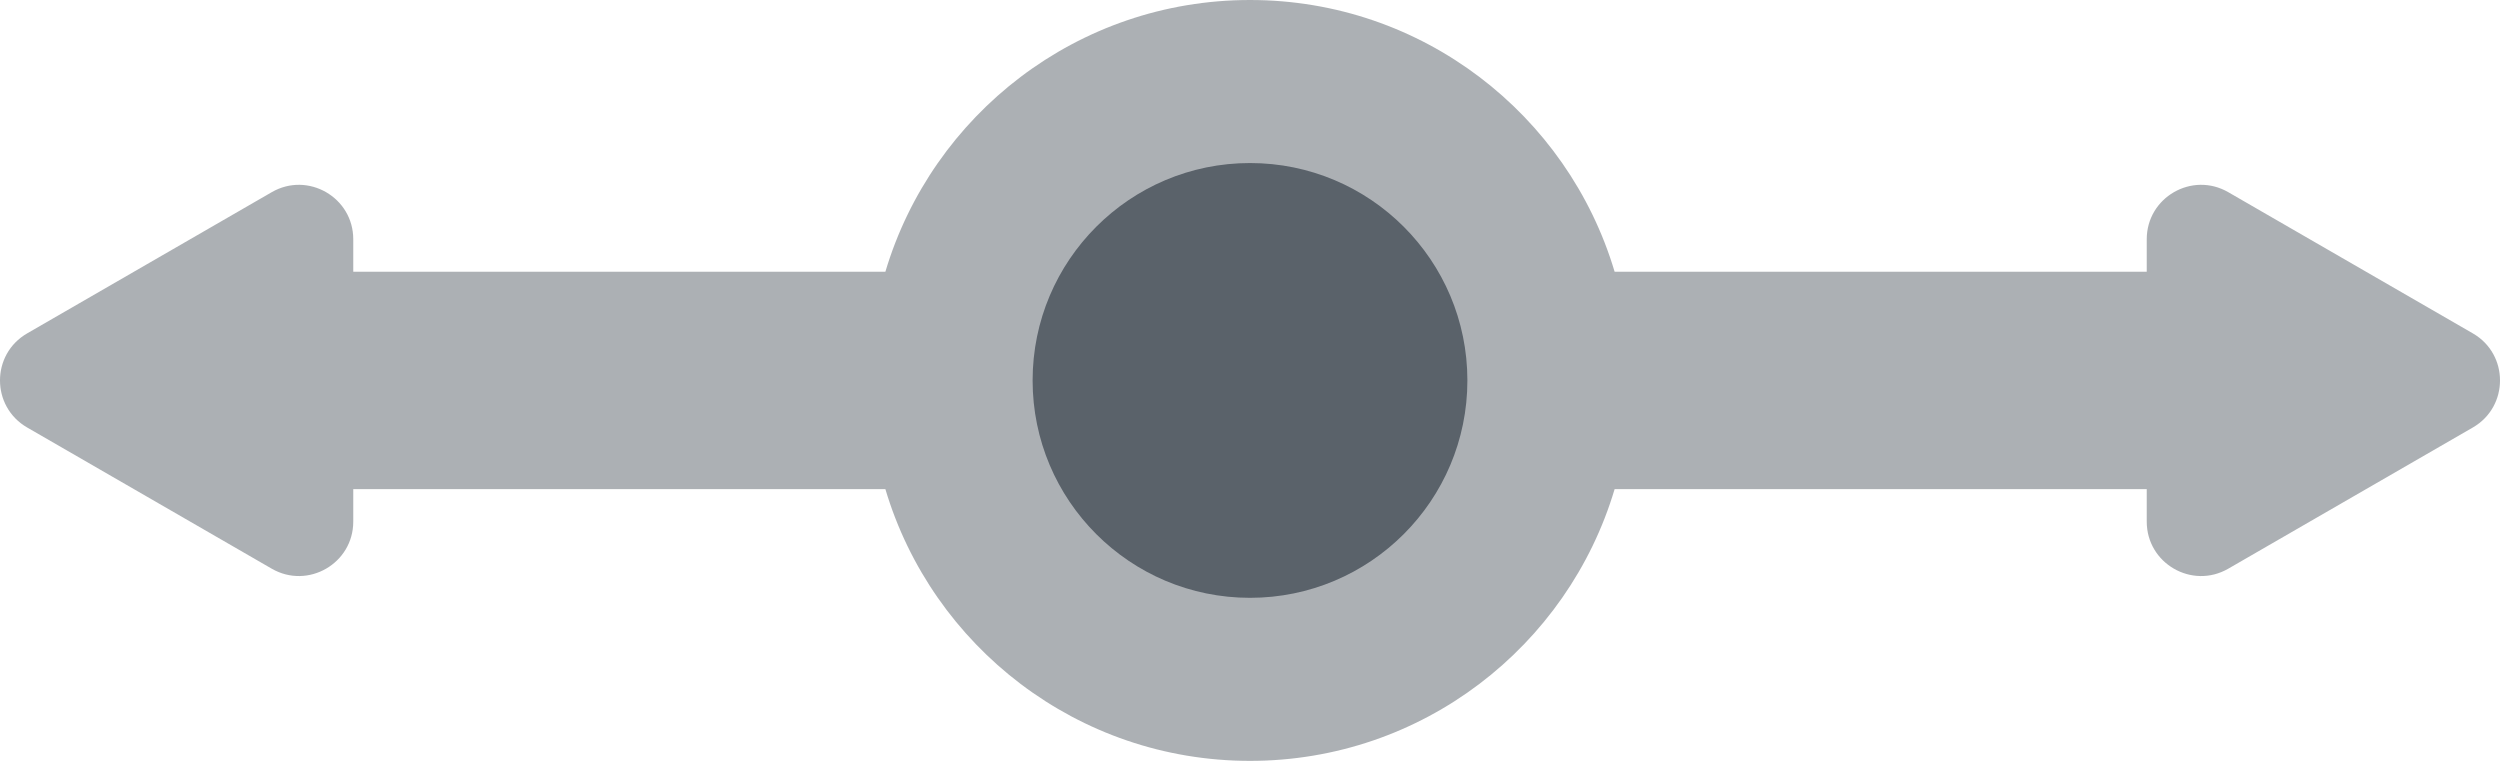 <svg width="46" height="14" viewBox="0 0 46 14" fill="none" xmlns="http://www.w3.org/2000/svg">
<circle cx="23" cy="7" r="4" fill="#5B626B"/>
<path opacity="0.5" d="M23 0C26.171 0 28.848 2.109 29.709 5H39.5V4.402C39.5 3.633 40.333 3.151 41 3.536L45.5 6.134C46.167 6.519 46.167 7.481 45.5 7.866L41 10.464C40.333 10.849 39.5 10.367 39.5 9.598V9H29.709C28.848 11.891 26.171 14 23 14C19.829 14 17.152 11.891 16.291 9H6.5V9.598C6.5 10.367 5.667 10.849 5 10.464L0.5 7.866C-0.167 7.481 -0.167 6.519 0.5 6.134L5 3.536C5.667 3.151 6.5 3.633 6.5 4.402V5H16.291C17.152 2.109 19.829 6.76401e-06 23 0Z" fill="#5B626B"/>
</svg>
